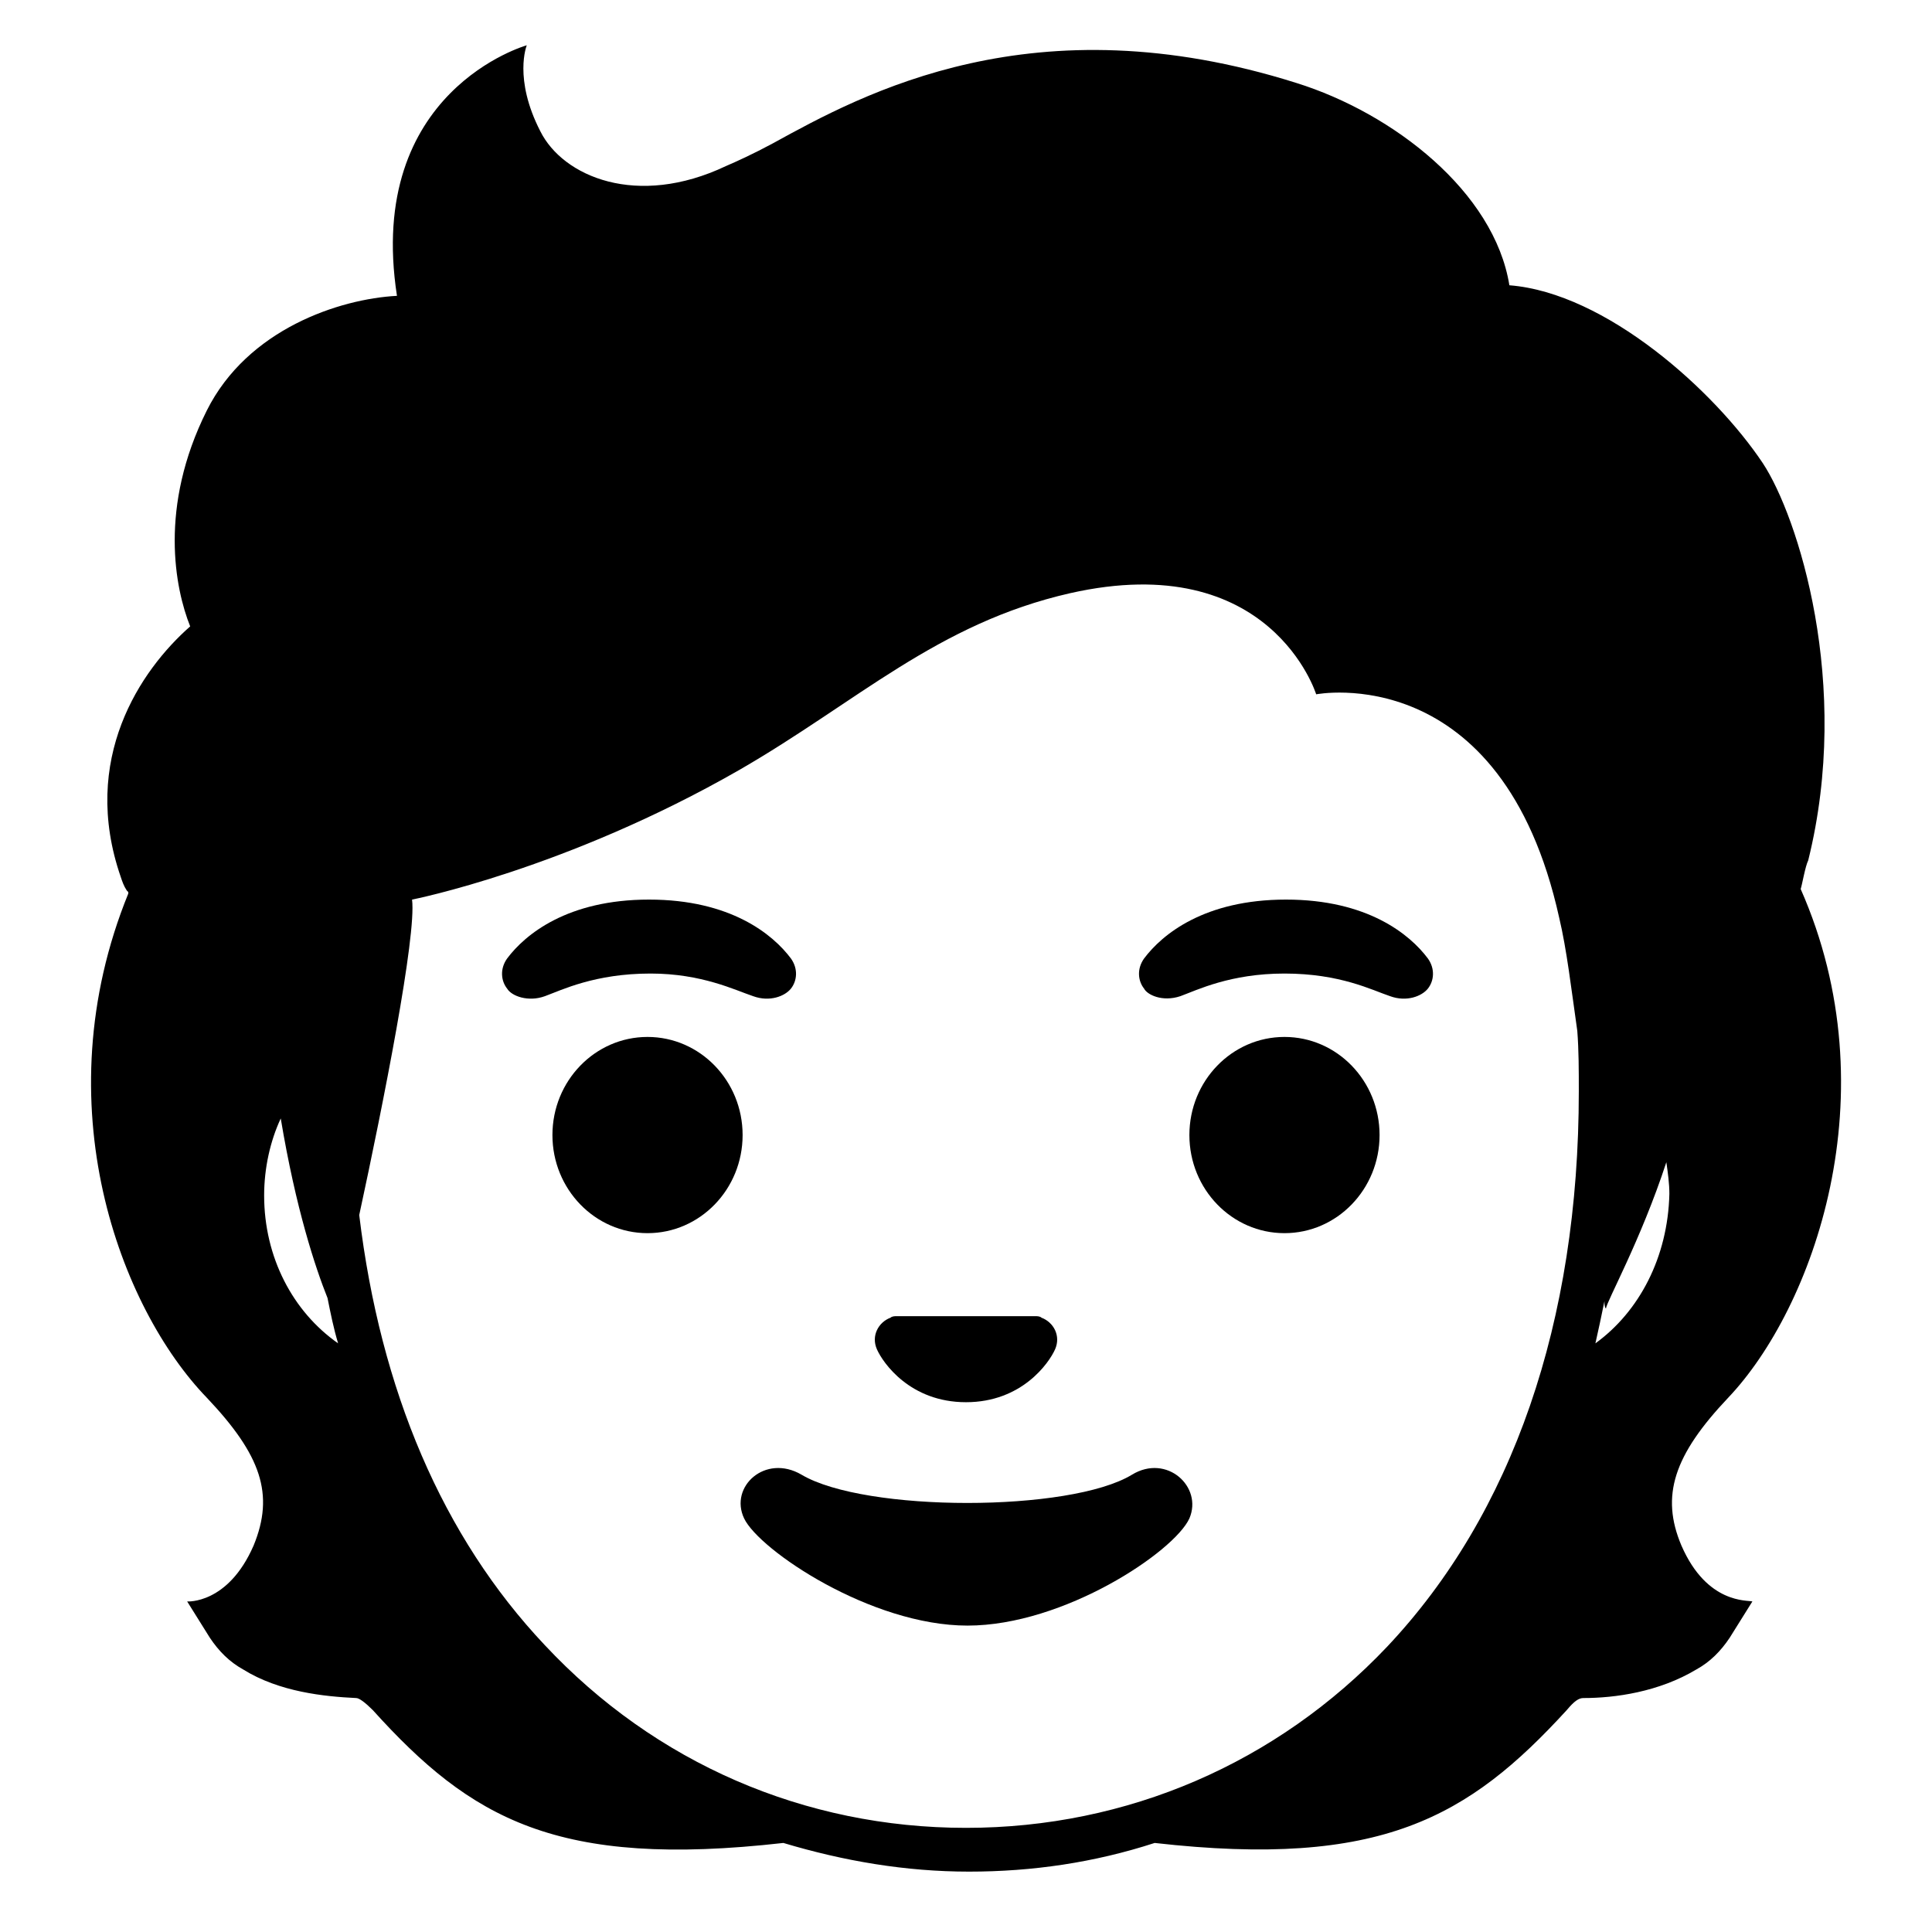 <svg viewBox="0 0 128 128" xmlns="http://www.w3.org/2000/svg">
  <g>
    <path d="M111.4,102.4c-1.4-3.3-0.5-6,3.1-9.8c5.6-5.9,10.8-20.1,4.8-33.7c0.1-0.3,0.3-1.5,0.5-1.9c2.9-11.7-0.7-22.8-3-26.3 c-3.2-4.8-10.4-11.3-16.8-11.8c-1-6.2-7.7-11.4-14.1-13.4C68.5,0,57.2,6.2,51.2,9.5c-1.3,0.7-2.4,1.2-3.1,1.5 c-5.9,2.8-10.8,0.7-12.3-2.3C34,5.2,34.9,3,34.9,3S24.2,6,26.3,19.6c-3.8,0.2-9.9,2.2-12.6,7.6c-3.2,6.4-2.1,11.8-1.1,14.3 C9.3,44.4,5.3,50.3,8,58.1c0.1,0.3,0.2,0.6,0.4,0.9l0.1,0.1c0,0,0,0.1,0,0.1c-5.7,14-0.5,27.5,5.2,33.4c3.6,3.8,4.5,6.4,3.1,9.8 c-1.7,3.9-4.4,3.7-4.4,3.7l1.5,2.4c0.6,0.9,1.3,1.6,2.2,2.1c2.4,1.5,5.4,1.8,7.5,1.9c0.2,0,0.6,0.3,1.1,0.8 c6.5,7.2,12.2,10.5,27.2,8.8c4,1.2,8.1,1.9,12.3,1.9c4.2,0,8.3-0.6,12.3-1.9c15,1.7,20.8-1.7,27.3-8.8c0.5-0.6,0.8-0.8,1.1-0.8 c2.1,0,5-0.4,7.5-1.9c0.9-0.5,1.6-1.2,2.2-2.1l1.5-2.4C115.8,106,113.1,106.3,111.4,102.4z M17.5,79.2c0-1.8,0.4-3.6,1.1-5.1 c1,6,2.3,9.9,3.1,11.9c0.2,1,0.4,2,0.7,3C19.4,86.9,17.5,83.3,17.5,79.2z M36.1,109c-6.8-7.2-10.9-16.9-12.3-28.5 c1.6-7.4,3.8-18.5,3.5-20.9c0,0,10.2-2,21.7-8.6c7.8-4.5,13.1-9.7,21.9-11.7c13.3-3,16.3,6.7,16.3,6.7s12.3-2.4,16.1,14.8 c0.5,2.1,0.8,4.7,1.2,7.5c0.1,1.3,0.1,2.6,0.1,4c0,15.3-4.4,28-12.7,36.8c-7.3,7.7-17.2,12-27.9,12S43.4,116.8,36.1,109z M105.7,89 c0.2-0.9,0.4-1.8,0.6-2.8c0,0.2,0,0.4,0.1,0.5c0-0.4,2.3-4.5,4-9.7c0.1,0.7,0.2,1.4,0.2,2.1C110.5,83.3,108.6,86.9,105.7,89z"/>
    <path d="M64,92.9c3.7,0,5.5-2.6,5.9-3.5c0.4-0.9-0.1-1.8-0.9-2.1c-0.1-0.1-0.3-0.1-0.4-0.1h-9.2c-0.1,0-0.3,0-0.4,0.1 c-0.8,0.3-1.3,1.2-0.9,2.1C58.5,90.3,60.3,92.9,64,92.9z"/>
    <path d="M75,97.7c-4.1,2.5-17.7,2.5-21.9,0c-2.4-1.4-4.8,0.8-3.8,2.9c1,2.1,8.4,7.1,14.8,7.1c6.4,0,13.7-4.9,14.7-7.1 C79.7,98.5,77.3,96.3,75,97.7z"/>
    <ellipse cx="42.9" cy="75.2" rx="6.3" ry="6.5"/>
    <ellipse cx="85.1" cy="75.2" rx="6.3" ry="6.5"/>
    <path d="M49.9,66c1.1,0.4,2.1,0,2.5-0.5c0.4-0.5,0.5-1.3,0-2c-1.2-1.6-4-3.9-9.4-3.9c-5.4,0-8.2,2.3-9.4,3.9c-0.5,0.7-0.4,1.5,0,2 c0.3,0.5,1.4,0.9,2.5,0.5s3.3-1.5,7-1.5C46.5,64.5,48.7,65.6,49.9,66z"/>
    <path d="M78.2,66c1.1-0.4,3.3-1.5,6.9-1.5c3.7,0,5.8,1.1,7,1.5c1.1,0.4,2.1,0,2.5-0.5c0.4-0.5,0.5-1.3,0-2c-1.2-1.6-4-3.9-9.4-3.9 c-5.4,0-8.2,2.3-9.4,3.9c-0.5,0.7-0.4,1.5,0,2C76,65.9,77,66.4,78.2,66z"/>
  </g>
</svg>
